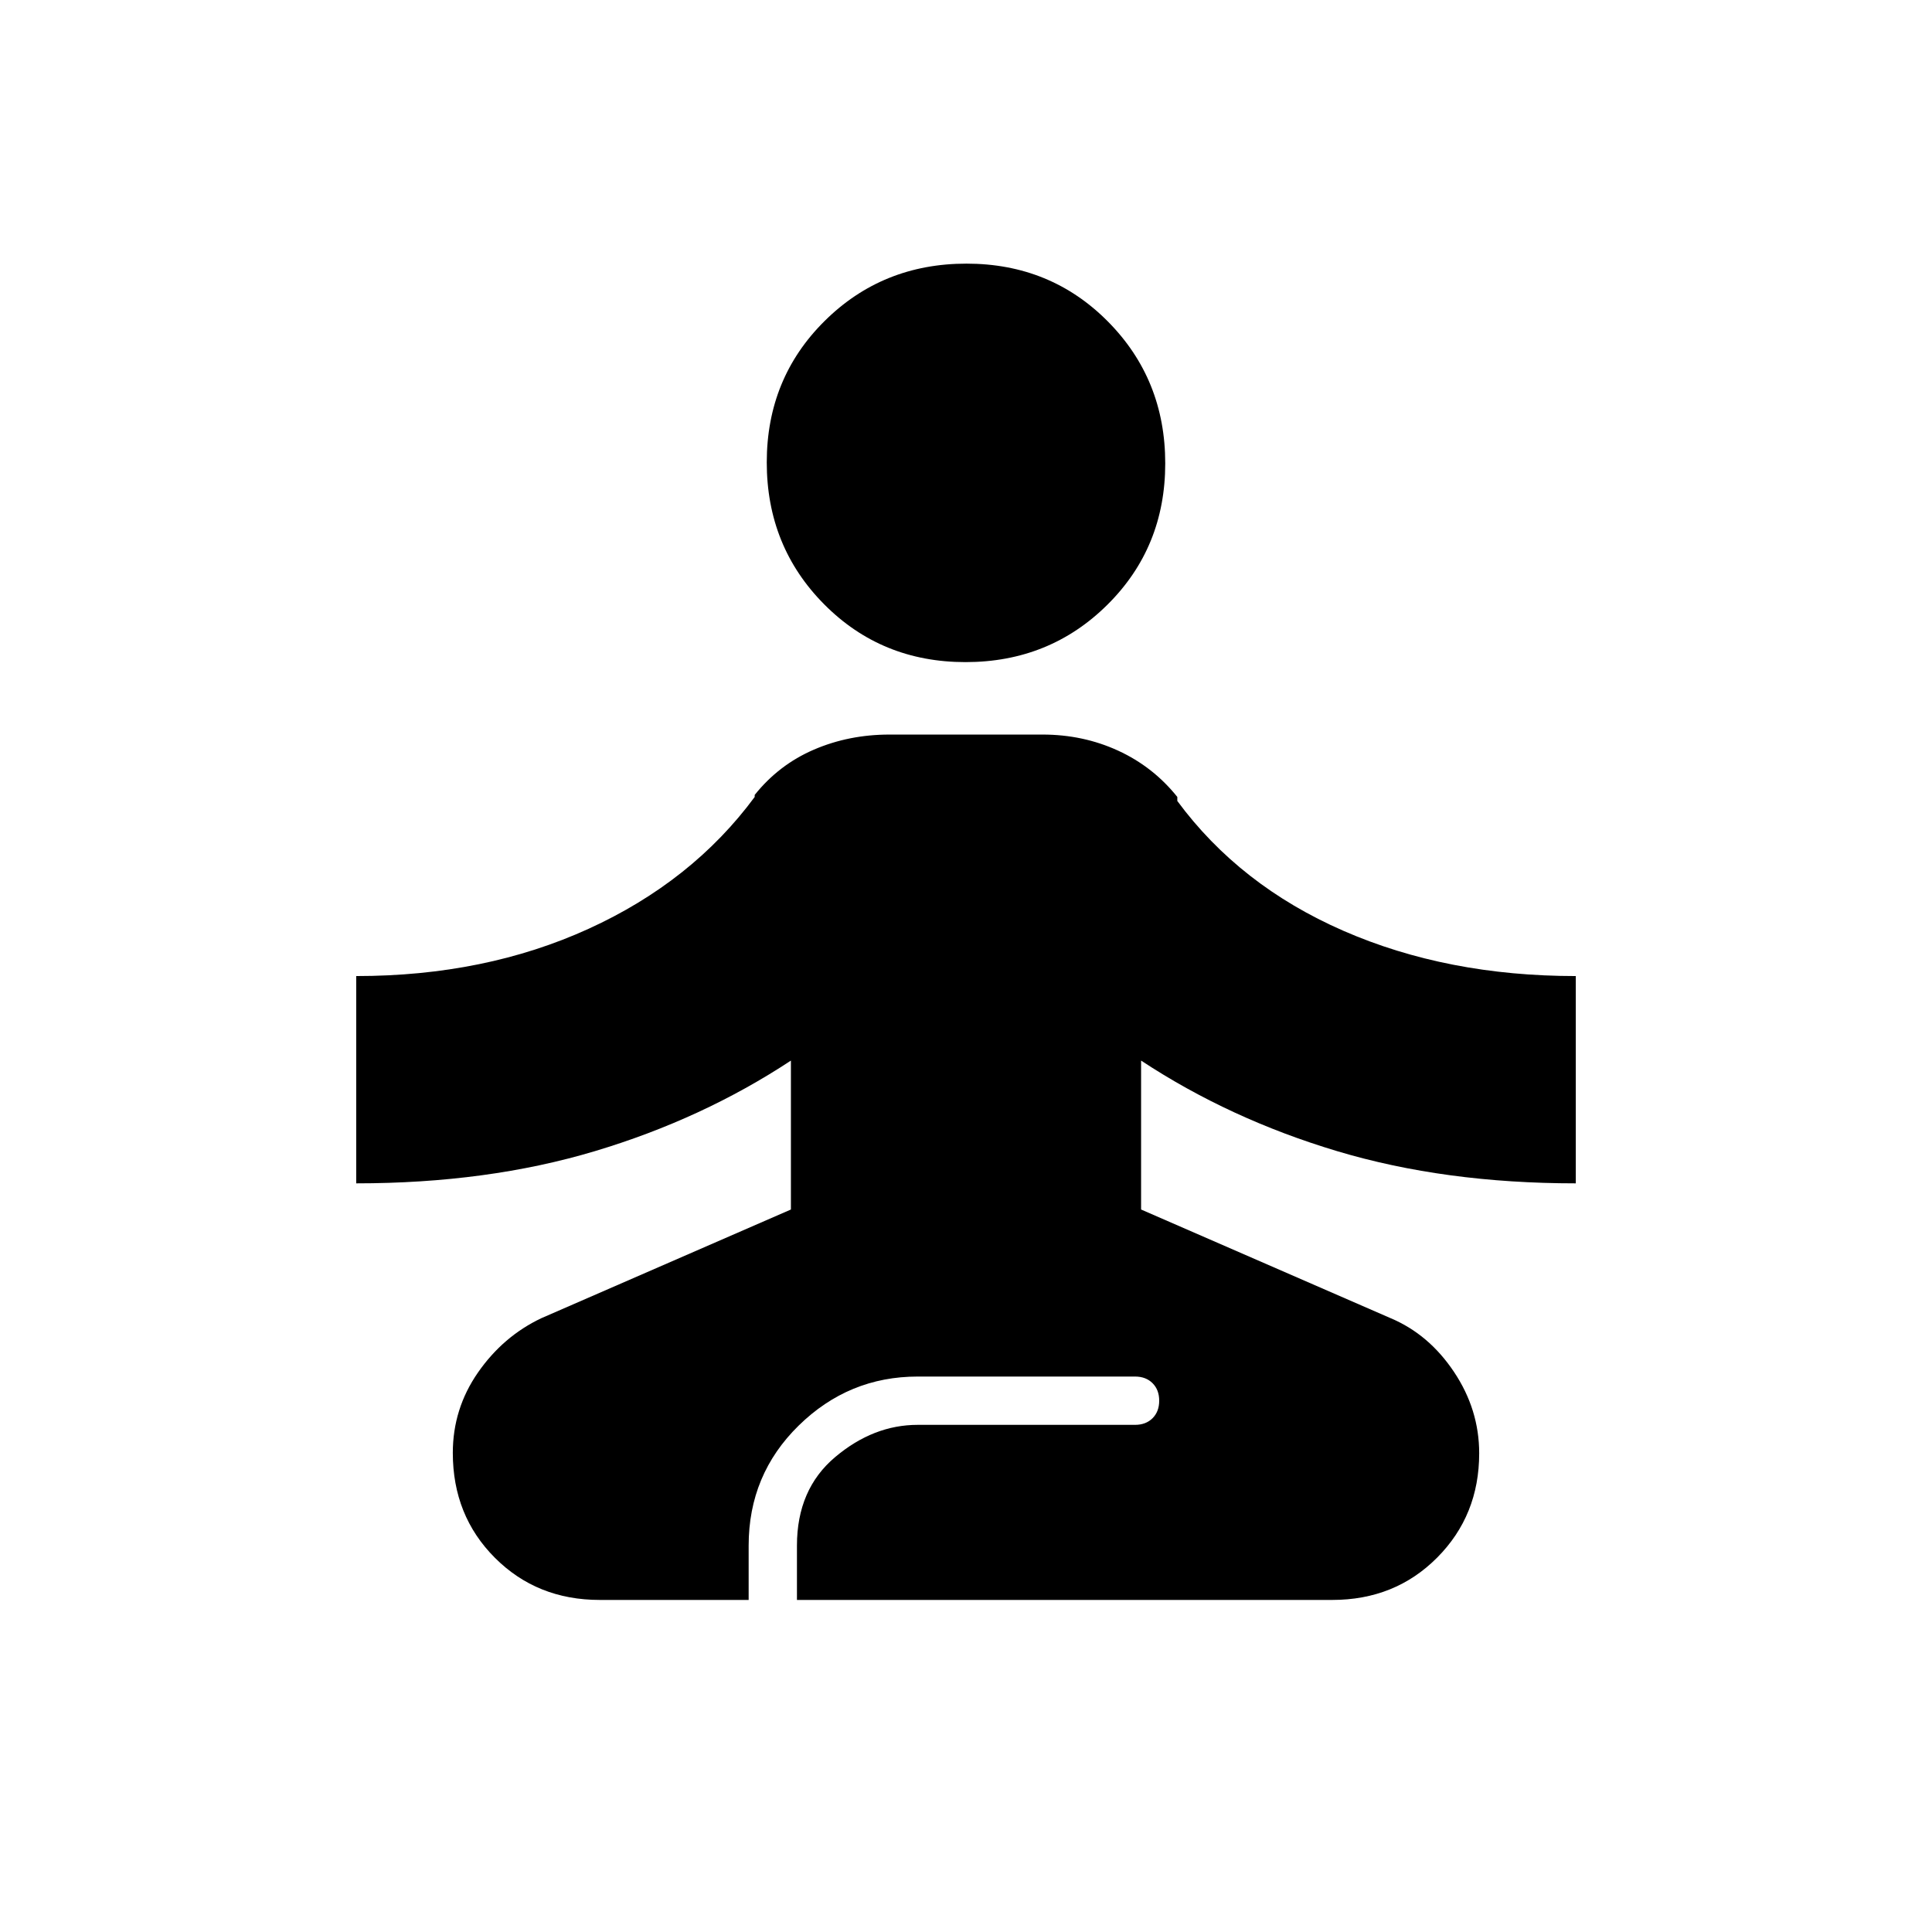 <svg xmlns="http://www.w3.org/2000/svg" height="20" viewBox="0 -960 960 960" width="20"><path d="M298-165q-31.167 0-52.083-20.935Q225-206.871 225-238.065 225-260 237.5-278q12.5-18 31.5-27l124-54v-74q-44 29-97.416 45T177-372v-103q64 0 115.5-23.5T375-564v-1q12-15 29.4-22.5T442-595h76q20.2 0 37.6 8 17.4 8 29.4 23v2q31 42 82.5 64.5T783-475v103q-65.168 0-118.584-16T567-433v74l124 54q19 8 31.5 26.716t12.5 40.42Q735-207 714.083-186 693.167-165 662-165H396v-27q0-28 19-44t41-16h108q5.4 0 8.7-3.3 3.3-3.3 3.3-8.7 0-5.4-3.3-8.7-3.3-3.3-8.7-3.3H456q-34.28 0-59.14 24.36T372-192v27h-74Zm181.752-466Q438-631 409.5-659.748q-28.5-28.748-28.5-70.5Q381-772 409.748-800.5q28.748-28.5 70.5-28.5Q522-829 550.5-800.252q28.5 28.748 28.5 70.5Q579-688 550.252-659.5q-28.748 28.5-70.5 28.5Z"/></svg>